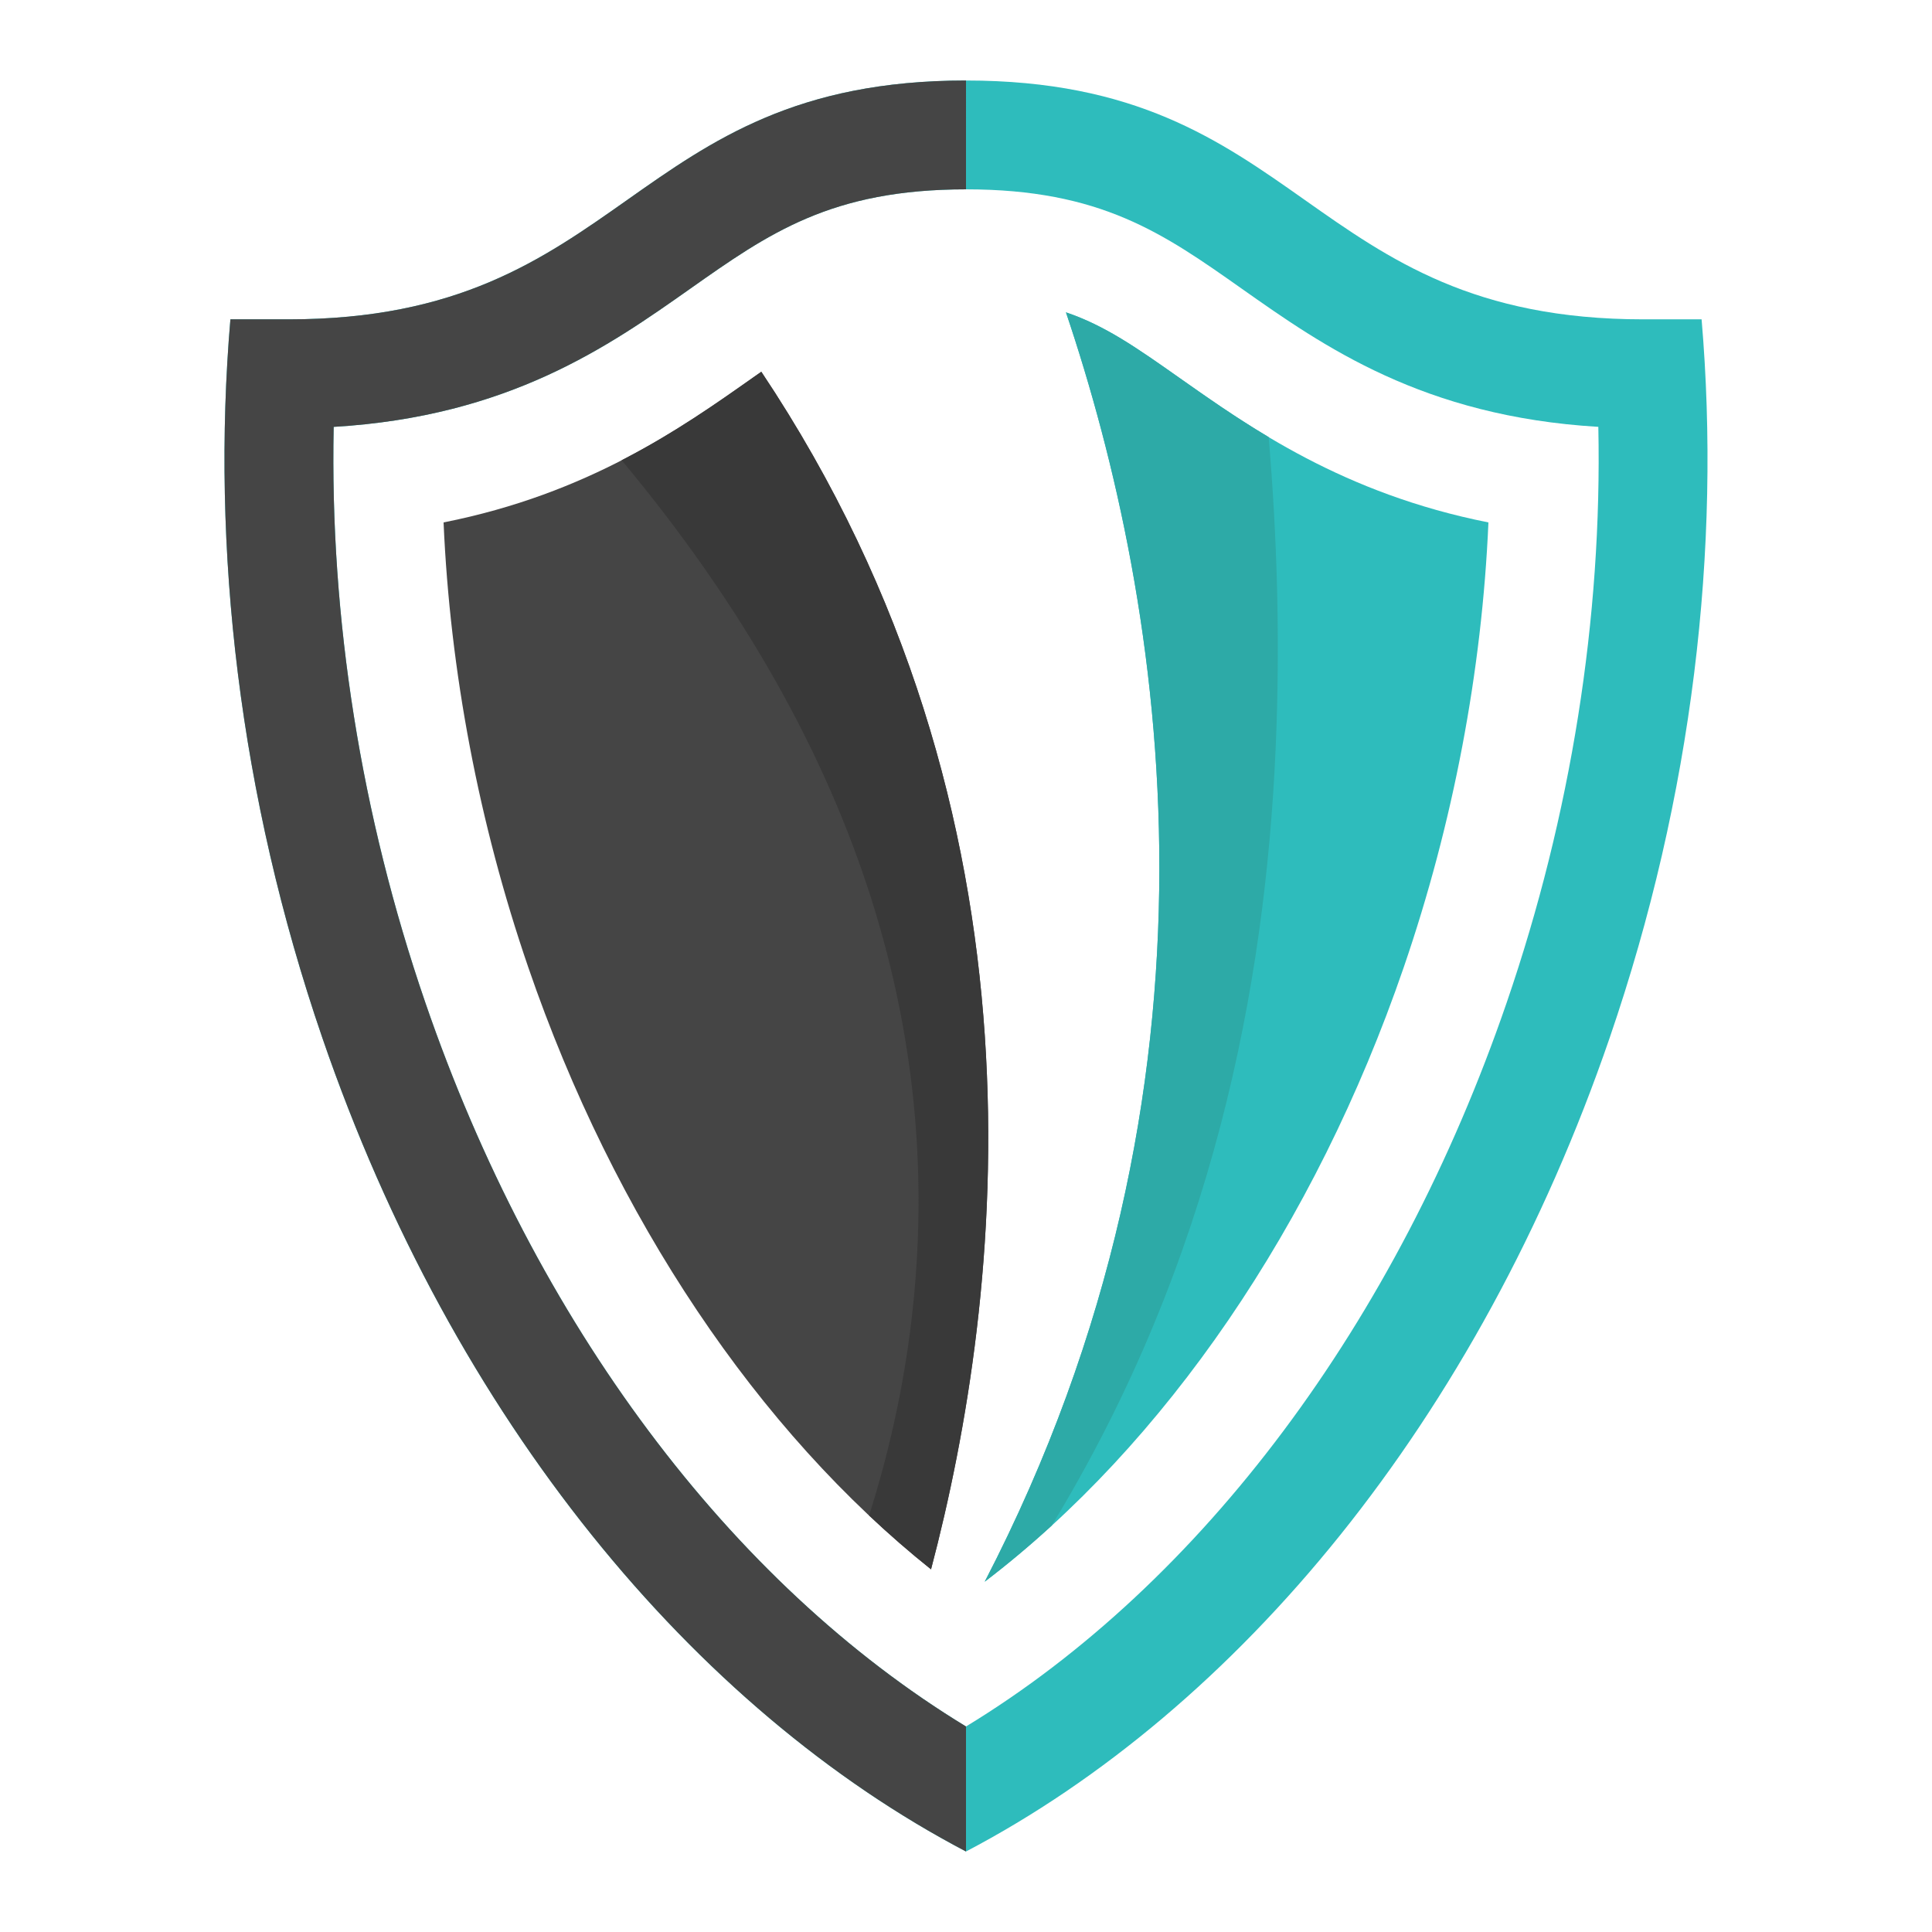 <?xml version="1.0" encoding="utf-8"?>
<!--Designed by Vexels.com - 2017 All Rights Reserved - https://vexels.com/terms-and-conditions/-->

<svg version="1.1" id="Capa_1" xmlns="http://www.w3.org/2000/svg" xmlns:xlink="http://www.w3.org/1999/xlink" x="0px" y="0px"
	 width="1200px" height="1200px" viewBox="0 0 1200 1200" enable-background="new 0 0 1200 1200" xml:space="preserve">
<g>
	<path fill="#2EBCBC" d="M1056.889,198.35h-36.063C810.412,198.35,810.412,50,600.004,50c-210.407,0-210.407,148.35-420.811,148.35
		h-36.083c-12.123,141.94,5.452,295.791,57.105,446.27C281.895,882.524,431.366,1061.557,600.004,1150
		c168.642-88.443,318.097-267.476,399.789-505.381C1051.449,494.141,1069.012,340.29,1056.889,198.35z M935.854,622.663
		c-68.316,198.974-189.578,360.748-335.849,449.683c-146.269-88.951-267.539-250.709-335.852-449.683
		c-39.963-116.391-59.344-238.823-56.9-357.522c108.91-6.484,170.805-50.115,221.303-85.71
		c48.991-34.545,87.678-61.83,171.449-61.83c83.771,0,122.468,27.285,171.449,61.83c50.502,35.595,112.393,79.226,221.301,85.693
		C995.193,383.84,975.813,506.272,935.854,622.663z"/>
	<path fill="#454545" d="M472.862,230.906c-1.767,1.244-3.522,2.472-5.361,3.765c-44.313,31.255-102.044,71.957-191.991,89.819
		c4.018,92.471,21.92,186.891,52.576,276.234C381.55,756.408,470.886,889.123,578.282,974.75
		C623.059,804.92,657.656,507.581,472.862,230.906z"/>
	<path fill="#2EBCBC" d="M732.508,234.671c-26.574-18.73-46.174-32.466-70.422-40.669
		c61.254,181.782,110.254,478.236-50.463,788.427c111.859-85.267,205.178-221.174,260.295-381.704
		c30.666-89.328,48.561-183.764,52.574-276.234C834.555,306.628,776.824,265.926,732.508,234.671z"/>
	<path fill="#393939" d="M539.833,941.334c12.528,11.788,25.354,22.971,38.448,33.416c44.777-169.83,79.375-467.169-105.42-743.844
		c-1.767,1.244-3.522,2.472-5.361,3.765c-22.733,16.037-49.046,34.537-81.384,51.188
		c152.071,182.429,201.965,364.374,179.14,541.195C559.731,869.886,550.137,908.688,539.833,941.334z"/>
	<path fill="#2DAAA7" d="M662.086,194.002c61.254,181.782,110.254,478.236-50.463,788.427c14.164-10.806,28.033-22.43,41.564-34.808
		c100.494-165.065,132.564-335.927,139.102-481.887c3.096-68.952,0.75-134.826-4.301-194.241
		c-20.938-12.492-39.129-25.296-55.48-36.822C705.934,215.94,686.334,202.205,662.086,194.002z"/>
	<path fill="#454545" d="M264.153,622.663c-39.963-116.391-59.344-238.823-56.9-357.522c108.91-6.484,170.805-50.115,221.303-85.71
		c48.991-34.545,87.678-61.83,171.449-61.83V50c-210.407,0-210.407,148.35-420.811,148.35h-36.083
		c-12.123,141.94,5.452,295.791,57.105,446.27C281.895,882.524,431.366,1061.557,600.004,1150v-77.654
		C453.736,983.395,332.465,821.637,264.153,622.663z"/>
</g>
</svg>
